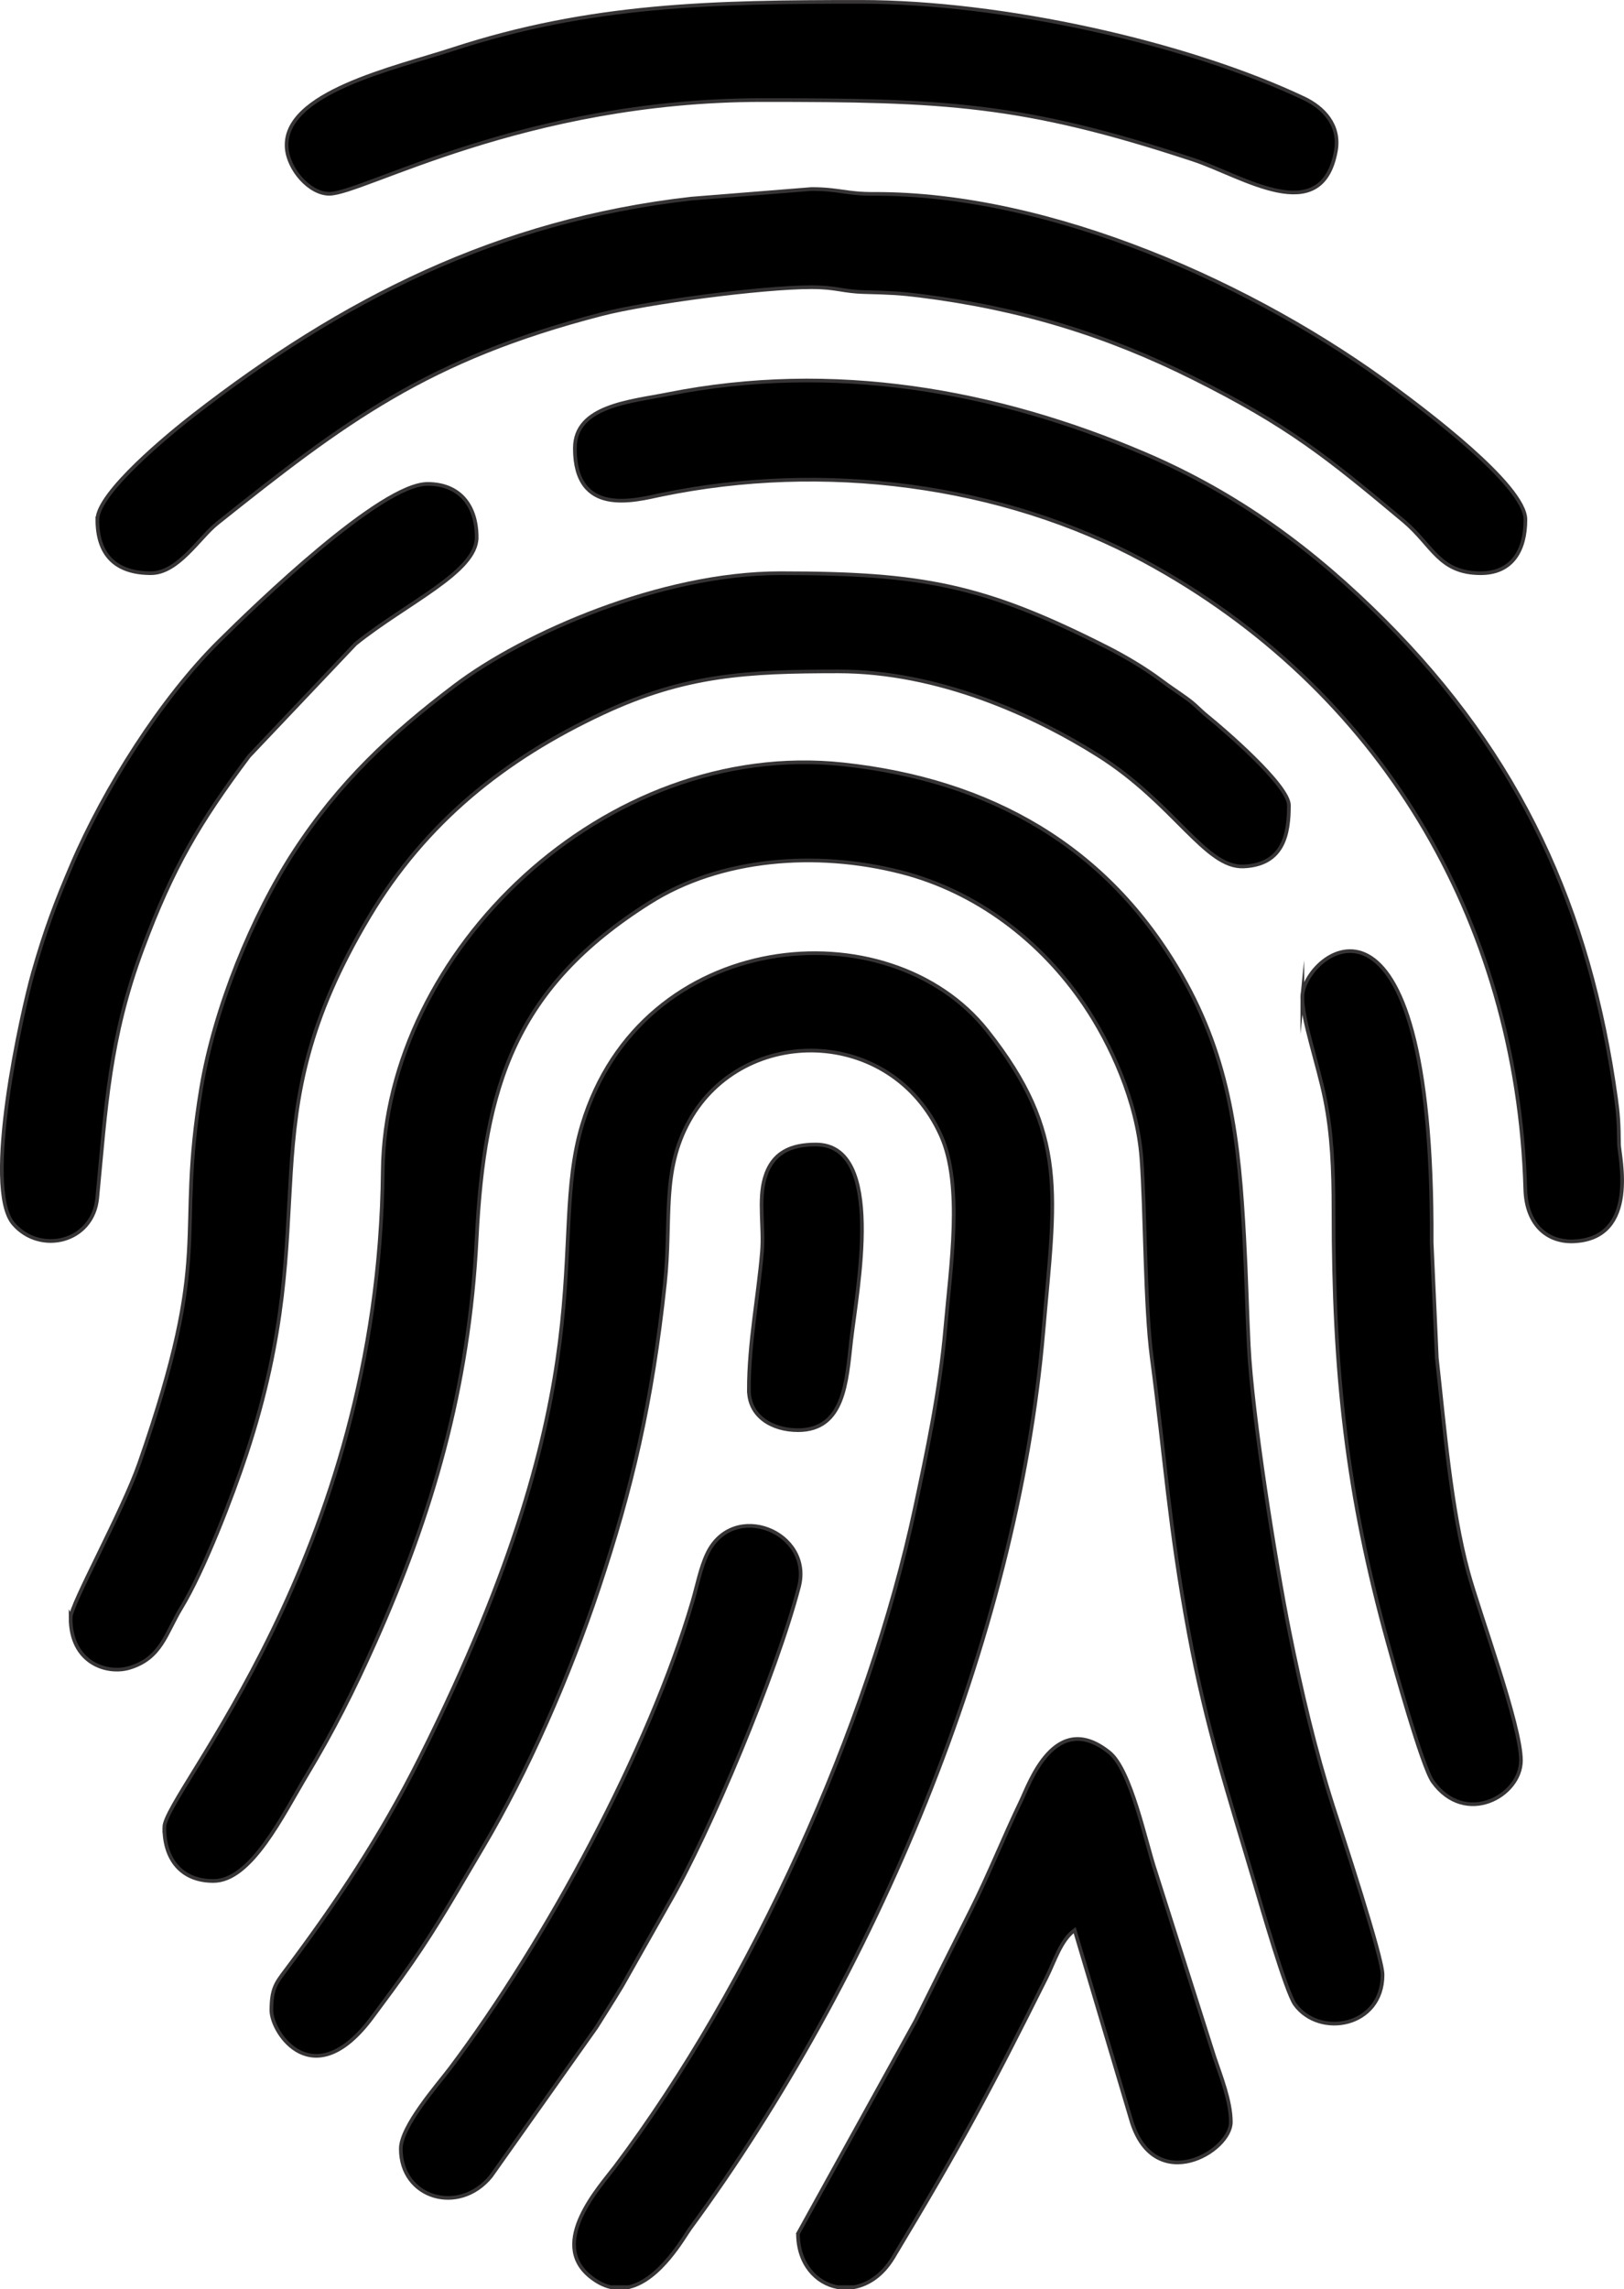 <?xml version="1.0" encoding="UTF-8"?>
<!DOCTYPE svg PUBLIC "-//W3C//DTD SVG 1.1//EN" "http://www.w3.org/Graphics/SVG/1.1/DTD/svg11.dtd">
<!-- Creator: CorelDRAW 2020 (64-Bit Versión de evaluación) -->
<svg xmlns="http://www.w3.org/2000/svg" xml:space="preserve" width="33.55mm" height="47.279mm" version="1.1" style="shape-rendering:geometricPrecision; text-rendering:geometricPrecision; image-rendering:optimizeQuality; fill-rule:evenodd; clip-rule:evenodd"
viewBox="0 0 697.21 982.53"
 xmlns:xlink="http://www.w3.org/1999/xlink"
 xmlns:xodm="http://www.corel.com/coreldraw/odm/2003">
 <defs>
  <style type="text/css">
   <![CDATA[
    .str0 {stroke:#373435;stroke-width:1.58;stroke-miterlimit:22.926}
    .fil0 {fill:black}
   ]]>
  </style>
 </defs>
 <g id="Capa_x0020_1">
  <g id="_1914072470848">
   <path class="fil0 str0" d="M70.53 784.4c0,13.81 7.41,22.99 21.07,22.99 16.34,0 29.85,-28.36 40.35,-45.87 11.13,-18.56 19.79,-35.59 29.28,-56.94 24.13,-54.29 40.18,-108.44 43.41,-173.09 3.27,-65.53 16.49,-107.59 74.32,-144.09 30.32,-19.14 71.34,-22.34 107.75,-13.07 32.65,8.31 60.36,29.67 78.9,57.13 11,16.29 22.61,41.11 24.42,65.63 1.69,22.85 1.47,63.24 4.43,85.62 5.77,43.5 7.39,72.19 15.9,118.22 7.58,40.97 17.03,69.33 28.33,107.7 2.53,8.57 13.36,46.37 17.25,51.73 10.52,14.48 37.62,9.72 37.62,-12.72 0,-7.66 -17.46,-60.52 -21.31,-72.56 -7.6,-23.79 -13.47,-48.7 -18.76,-75.12 -5.69,-28.41 -15.98,-92.8 -17.39,-122.48 -0.76,-16 -1.01,-29.07 -1.92,-45.97 -2.23,-41.49 -5.89,-76.25 -26.93,-112.94 -31.86,-55.57 -82.48,-83.71 -145.19,-90.47 -102.46,-11.03 -196.81,80.63 -197.74,174.6 -1.63,166.2 -93.8,266.81 -93.8,281.71z"/>
   <path class="fil0 str0" d="M116.51 862.95c0,9.67 18.07,36.86 43.25,3.02 6.16,-8.29 11.05,-14.83 16.93,-23.31 11.61,-16.75 20.12,-31.96 30.69,-49.78 19.09,-32.17 36.97,-72.92 49.72,-111.22 14.16,-42.52 22.86,-79.48 28.34,-130.68 2.99,-27.96 -1.64,-48.07 10.52,-69.95 23.04,-41.43 86.77,-40.79 107.98,6.35 9.62,21.39 4.17,56.38 1.93,82.48 -2.33,27.13 -7.98,53.51 -12.99,77.06 -20.03,94.2 -70.19,205.14 -128.84,283.08 -6.36,8.45 -28.71,32.52 -10.74,47.14 3.02,2.46 5.97,3.91 8.81,4.59l7.83 0c13.61,-3.15 23.76,-21.66 26.37,-25.21 79,-107.55 140.23,-252.4 151.6,-384.85 5.04,-58.76 10.98,-84.91 -24,-129.17 -42.49,-53.77 -148.6,-44.12 -174.01,40.36 -15.43,51.29 13.06,106.38 -69.55,271.48 -16.92,33.83 -35.67,61.96 -57.89,91.56 -3.98,5.3 -5.95,7.77 -5.95,17.03z"/>
   <path class="fil0 str0" d="M30.3 694.35c0,19.7 15.78,24.38 25.22,21.57 13.79,-4.11 15.69,-14.9 22.31,-25.77 9.67,-15.86 21.91,-47.63 27.94,-65.94 34.57,-104.94 -1.21,-140.43 52.78,-230.77 24.14,-40.4 58.03,-67.65 100.37,-87.39 35.34,-16.47 61.8,-17.87 100.92,-17.87 43.21,0 84.43,18.95 111.52,36.01 32.75,20.61 46.06,48.48 62.6,47.72 17.28,-0.79 19.39,-14.21 19.39,-26.25 0,-8.53 -27.92,-32.52 -34.75,-38.05 -3.92,-3.17 -5.17,-5.01 -9.29,-7.95 -3.95,-2.83 -7.06,-4.83 -11.22,-7.94 -6.43,-4.8 -14.94,-9.88 -22.62,-13.78 -53.06,-26.91 -79.45,-31.9 -140.53,-31.9 -51.19,0 -110.17,25.89 -139.59,48.17 -27.86,21.09 -49.75,41.65 -68.9,70.96 -18.17,27.81 -34.39,67.62 -40.06,101.72 -11.1,66.77 5.62,68.67 -26.6,161.16 -7.31,20.98 -29.48,60.75 -29.48,66.32z"/>
   <path class="fil0 str0" d="M41.79 223.04c0,15.14 7.85,22.99 22.99,22.99 11.68,0 20.72,-15.18 28.45,-21.36 55.13,-44.01 90.41,-70.52 165.02,-89.8 19.63,-5.07 68.82,-11.59 90.09,-11.59 11.02,0 13.17,1.86 22.94,2.1 10.46,0.26 15.32,0.5 23.4,1.51 43.36,5.41 80.27,16.73 117.79,35.48 40.82,20.41 57.41,33.88 90.12,61.24 12.39,10.36 15.13,22.43 33.14,22.43 13.63,0 19.16,-10.05 19.16,-22.99 0,-14.9 -44.83,-48.03 -55.28,-55.84 -60.44,-45.15 -148.69,-84.31 -224.48,-83.98 -11.92,0.05 -14.94,-2.09 -26.78,-2.09l-51.57 4.12c-83.15,9.42 -149.99,43.42 -213.66,92.89 -10.32,8.02 -41.31,33.38 -41.31,44.9z"/>
   <path class="fil0 str0" d="M246.79 192.38c0,29.71 25.78,22.35 37.23,19.98 69.18,-14.31 145.62,-4.88 207.39,28.54 100.04,54.13 159.98,152.94 163.43,269.56 0.46,15.57 9.73,22.89 20.89,22.37 28.25,-1.3 19.37,-37.06 19.34,-41.53 -0.07,-9.11 -0.4,-13.42 -1.28,-19.8 -11.25,-81.51 -41.12,-146.87 -99.44,-205.19 -30.34,-30.34 -62.68,-54.34 -102.85,-71.5 -64,-27.33 -133.93,-39.69 -204.66,-25.63 -16.12,3.21 -40.04,4.94 -40.04,23.18z"/>
   <path class="fil0 str0" d="M141.42 83.18c14.21,0 83.58,-40.23 185.84,-40.23 78,0 111.68,1.34 185.12,25.63 20.88,6.9 55,29.78 61.11,-3.69 2.03,-11.13 -5.29,-18.71 -13.67,-22.68 -50.35,-23.84 -129.54,-41.41 -190.42,-41.41 -63.35,0 -115.76,0.97 -175.07,20.35 -24.9,8.14 -73.08,18.61 -71.24,42.4 0.71,9.16 9.74,19.64 18.31,19.64z"/>
   <path class="fil0 str0" d="M342.59 958.75c0,12.86 7.71,21.28 16.97,22.99l7.07 0c6.14,-1.11 12.29,-5.17 16.85,-12.75 29.38,-48.87 41.18,-70.9 65.76,-120.08 3.68,-7.36 6.16,-16.06 12.13,-20.44l24.59 82.7c10.22,31.18 42.46,12.45 42.46,-0.31 0,-8.95 -4.3,-19.74 -6.94,-27.54l-25.39 -79.99c-4.25,-12.63 -10.51,-43.62 -19.8,-51.1 -23.4,-18.82 -34.5,13.62 -37.91,20.68 -7.54,15.61 -13.69,31.35 -21.71,47.26 -8.3,16.47 -15.43,30.73 -23.62,47.26l-50.46 91.32z"/>
   <path class="fil0 str0" d="M204.64 230.7c0,-13.95 -7.51,-22.99 -21.07,-22.99 -20.11,0 -73.32,51.42 -89.58,67.53 -24.89,24.67 -49.14,63.04 -63.17,95.85 -6.93,16.21 -11.44,28.1 -16.69,46.54 -4.66,16.38 -21.69,92.3 -8.35,107.72 11.45,13.24 34.12,7.99 35.96,-11.13 3.78,-39.37 5.18,-68.55 19.47,-106.98 12.99,-34.94 24.47,-54.26 45.71,-82.66l45.69 -48.19c21.97,-17.69 52.02,-30.79 52.02,-45.69z"/>
   <path class="fil0 str0" d="M559.09 428.04c0,9.65 6.81,29.02 9.78,43.87 2.95,14.74 3.64,29.69 3.63,48.1 -0.02,69.35 5.67,121.5 23.4,185.44 2.27,8.19 14.58,52.86 19.23,59.32 13.99,19.39 37.84,6.11 37.84,-9.1 0,-15.17 -17.81,-63.07 -22.63,-80.83 -7.39,-27.19 -10.13,-61.74 -13.49,-91.88l-2.21 -49.52c0.87,-169.1 -55.55,-124.32 -55.55,-105.39z"/>
   <path class="fil0 str0" d="M172.07 922.35c0,21.29 24.96,28.6 38.68,11.85l45.26 -63.95c3.94,-6.31 6.98,-10.97 11.03,-17.71l20.07 -35.49c17.65,-30.39 46.13,-98.54 55.88,-135.89 6.15,-23.57 -28.2,-37.54 -39.36,-14.27 -2.91,6.07 -4.26,13.43 -6.33,20.49 -18.69,63.66 -62.62,145.3 -104.15,200.48 -5.22,6.93 -21.08,24.81 -21.08,34.49z"/>
   <path class="fil0 str0" d="M321.52 596.64c0,11.16 9.73,17.24 21.07,17.24 19.91,0 20.83,-20.78 22.83,-38.47 2.45,-21.66 14.89,-84.14 -15.17,-84.14 -10.59,0 -18.69,3.29 -21.95,14.46 -2.72,9.34 -0.31,21.21 -1.15,31.42 -1.59,19.25 -5.65,39.13 -5.65,59.5z"/>
  </g>
 </g>
</svg>
